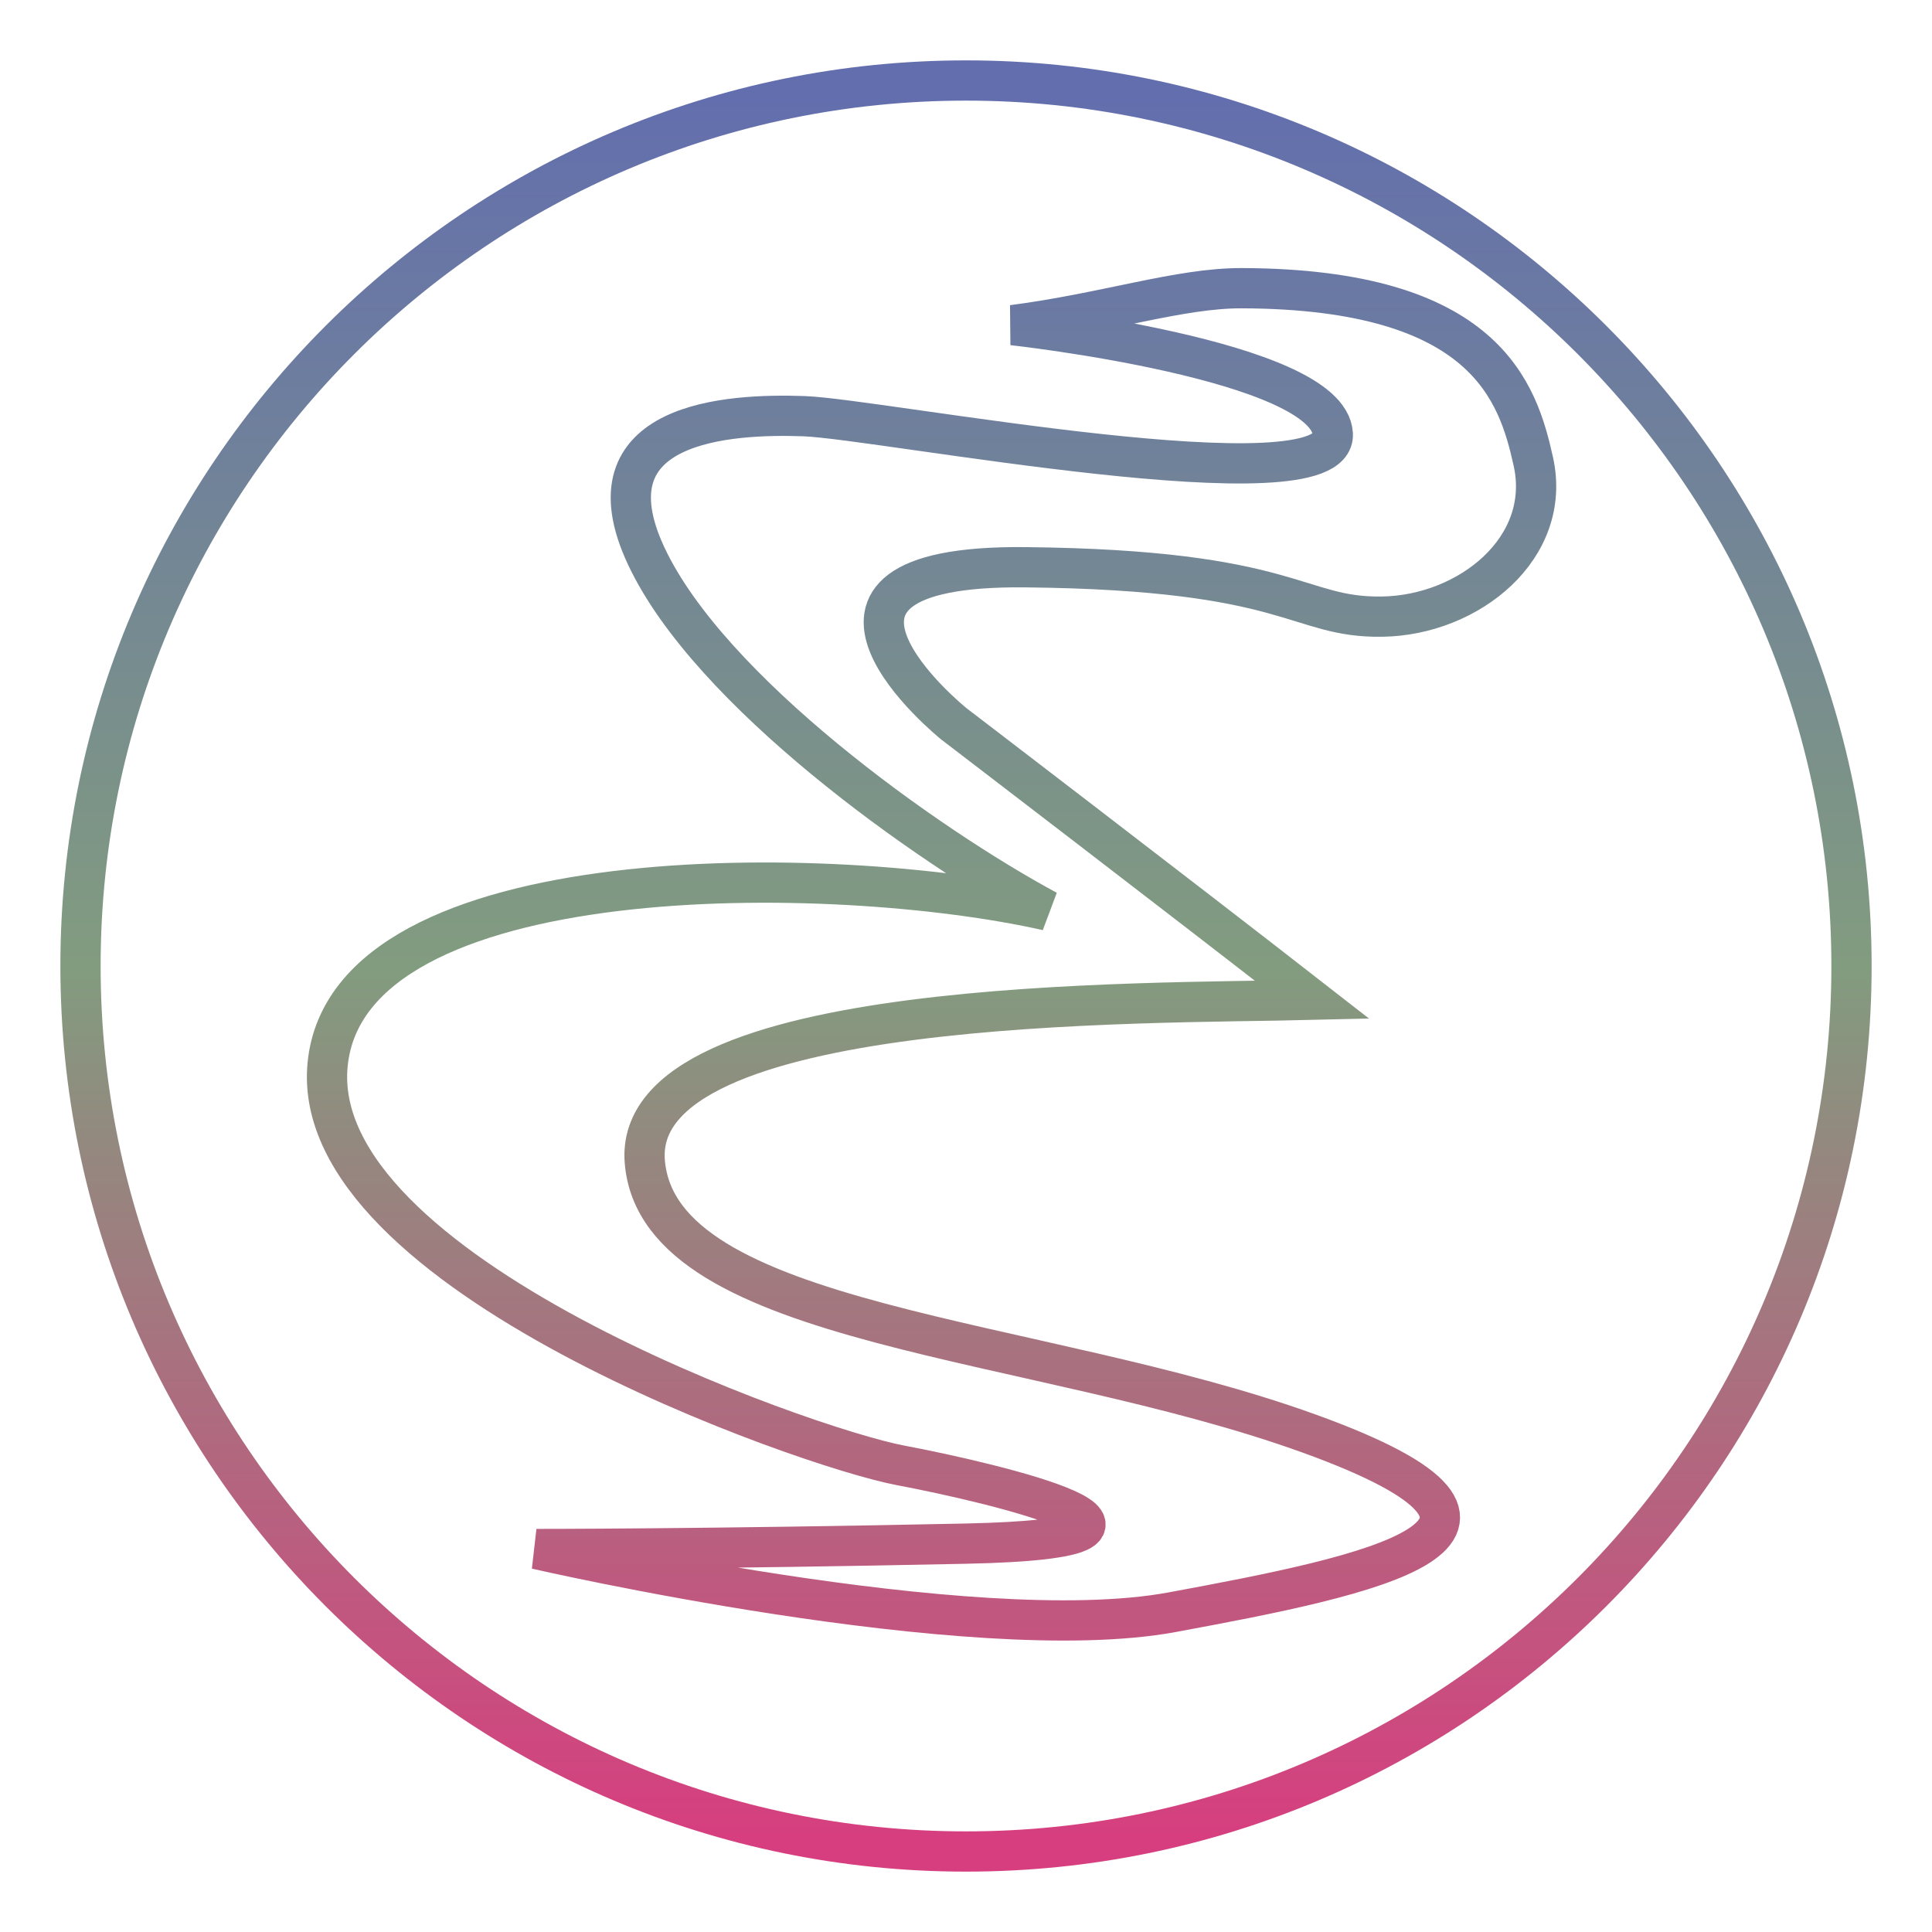 <svg xmlns="http://www.w3.org/2000/svg" xmlns:xlink="http://www.w3.org/1999/xlink" width="48" height="48">
  <defs id="acyl-settings">
    <linearGradient x1="0%" y1="0%" x2="0%" y2="100%" id="acyl-gradient">
      <stop offset="0%" style="stop-color:#636EAE;stop-opacity:1"/>
      <stop offset="50%" style="stop-color:#829C7F;stop-opacity:1"/>
      <stop offset="100%" style="stop-color:#D73E7F;stop-opacity:1"/>
    </linearGradient>
    <g id="acyl-filter">
  </g>
    <g id="acyl-drawing">
      <path id="path-main" d="M 24,2 C 11.856,2 2,11.856 2,24 2,36.144 11.856,46 24,46 36.144,46 46,36.144 46,24 46,11.856 36.144,2 24,2 z m 6.852,5.16 c 6.075,0.02 6.862,2.593 7.243,4.306 0.478,2.149 -1.603,3.82 -3.752,3.854 -2.149,0.034 -2.185,-1.159 -8.872,-1.227 -6.687,-0.068 -1.773,3.89 -1.773,3.89 0,0 5.664,4.332 8.904,6.857 -4.094,0.102 -16.923,-0.104 -16.582,4.024 0.341,4.128 9.725,4.299 16.513,6.755 6.789,2.456 1.569,3.515 -3.412,4.436 -4.981,0.921 -15.794,-1.57 -15.794,-1.57 0,0 4.23,0.002 10.678,-0.134 6.448,-0.136 0.715,-1.503 -1.639,-1.946 C 20.013,35.959 7.629,31.627 8.14,26.442 c 0.512,-5.186 12.59,-5.015 17.878,-3.821 -3.036,-1.638 -8.392,-5.46 -9.961,-8.803 -1.569,-3.343 2.046,-3.546 3.922,-3.478 1.876,0.068 13.237,2.284 13.134,0.442 C 33.011,8.94 25.158,8.078 25.158,8.078 27.488,7.775 29.304,7.155 30.852,7.16 z"/>
    </g>
  </defs>
  <g id="acyl-visual">
    <use id="visible1" transform="translate(24,24) scale(1.00) translate(-24,-24)" style="fill:rgb(0,0,0);fill-opacity:0.00;stroke:url(#acyl-gradient);stroke-width:1.00" xlink:href="#acyl-drawing"/>
  </g>
</svg>
